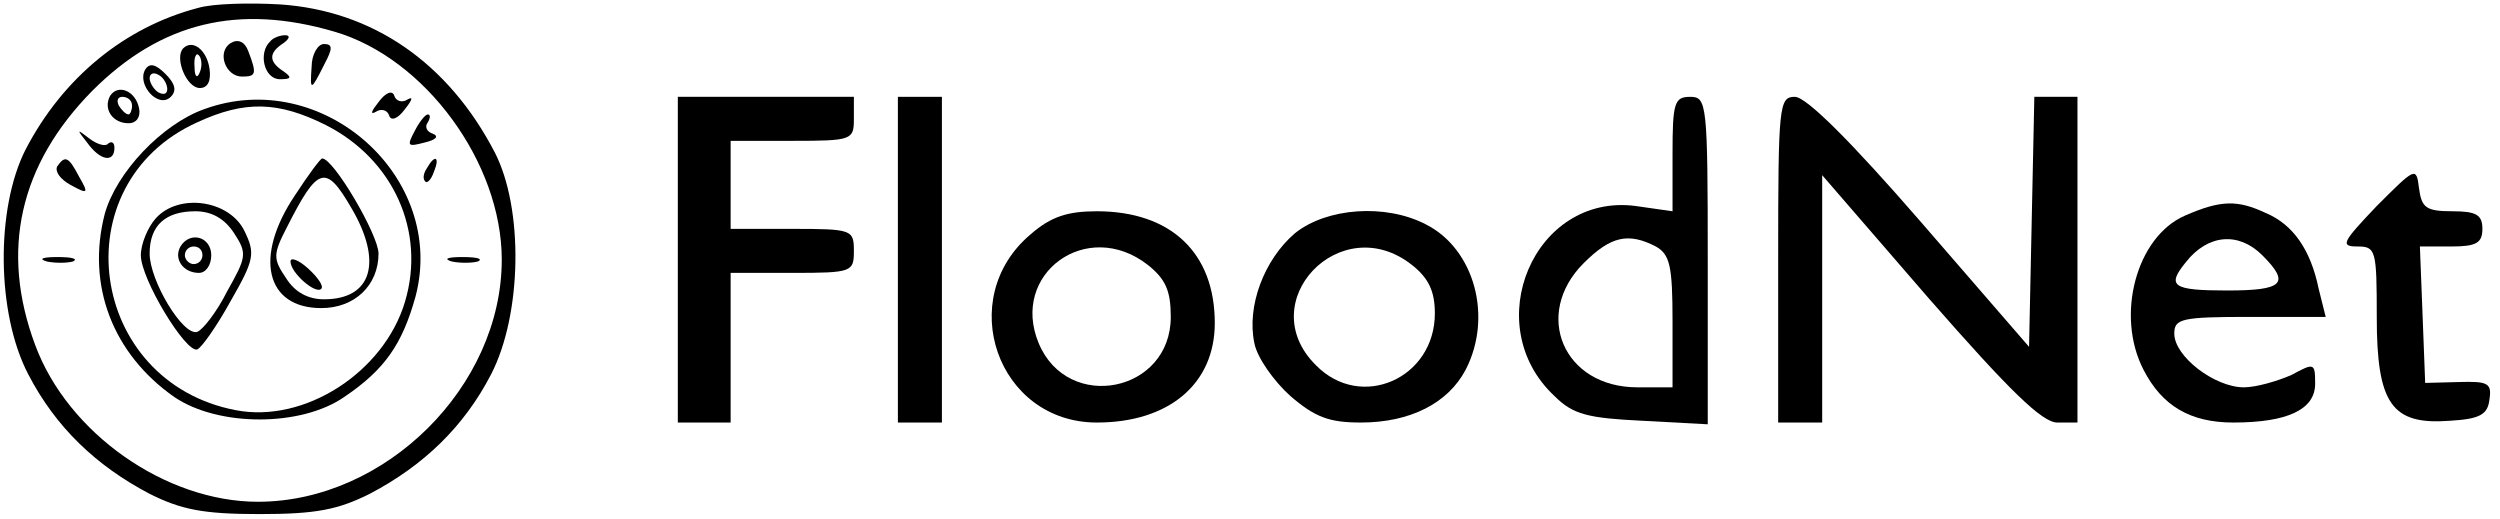 <?xml version="1.0" standalone="no"?>
<!DOCTYPE svg PUBLIC "-//W3C//DTD SVG 20010904//EN"
 "http://www.w3.org/TR/2001/REC-SVG-20010904/DTD/svg10.dtd">
<svg version="1.0" xmlns="http://www.w3.org/2000/svg"
 width="284pt" height="59pt" viewBox="0 0 284 59"
 preserveAspectRatio="xMidYMid meet">

<g transform="translate(0,59) scale(0.1,-0.1)"
fill="#000000" stroke="none">
<path d="M225 581 c-84 -22 -154 -80 -196 -161 -34 -67 -33 -186 3 -255 31
-60 77 -104 138 -136 36 -18 61 -23 125 -23 64 0 89 5 125 23 61 32 107 76
138 136 35 68 37 188 4 252 -53 102 -139 161 -244 168 -35 2 -76 1 -93 -4z
m155 -27 c103 -30 190 -149 190 -259 0 -144 -132 -275 -277 -275 -105 0 -216
78 -253 178 -40 107 -18 205 65 289 78 78 166 99 275 67z"/>
<path d="M262 541 c-16 -10 -6 -38 13 -38 16 0 17 3 7 29 -4 11 -12 14 -20 9z"/>
<path d="M307 543 c-14 -13 -7 -43 11 -43 13 0 14 2 4 9 -17 11 -17 21 0 32 7
5 8 9 2 9 -6 0 -14 -3 -17 -7z"/>
<path d="M208 535 c-10 -11 4 -45 19 -45 9 0 13 8 11 22 -3 21 -19 34 -30 23z
m19 -27 c-3 -8 -6 -5 -6 6 -1 11 2 17 5 13 3 -3 4 -12 1 -19z"/>
<path d="M354 514 c-2 -28 -1 -28 15 4 9 17 9 22 -1 22 -7 0 -14 -12 -14 -26z"/>
<path d="M165 511 c-10 -17 15 -45 29 -31 7 7 5 15 -6 26 -11 11 -18 13 -23 5z
m25 -22 c0 -6 -4 -7 -10 -4 -5 3 -10 11 -10 16 0 6 5 7 10 4 6 -3 10 -11 10
-16z"/>
<path d="M125 481 c-8 -15 3 -31 21 -31 9 0 14 7 12 17 -4 20 -24 28 -33 14z
m25 -11 c0 -5 -2 -10 -4 -10 -3 0 -8 5 -11 10 -3 6 -1 10 4 10 6 0 11 -4 11
-10z"/>
<path d="M430 474 c-8 -10 -10 -15 -3 -11 6 4 13 2 15 -4 2 -7 10 -4 18 7 8
10 10 15 3 11 -6 -4 -13 -2 -15 4 -2 7 -10 4 -18 -7z"/>
<path d="M232 466 c-48 -17 -100 -72 -113 -119 -21 -81 9 -159 79 -208 50 -34
144 -34 193 0 46 31 66 60 81 114 36 136 -106 262 -240 213z m138 -18 c77 -39
114 -121 90 -201 -24 -80 -114 -138 -192 -123 -168 32 -199 257 -44 327 54 25
92 24 146 -3z"/>
<path d="M335 368 c-47 -70 -33 -128 30 -128 38 0 65 26 65 62 0 21 -51 108
-64 108 -2 0 -16 -19 -31 -42z m64 -14 c36 -61 24 -104 -31 -104 -18 0 -33 8
-43 24 -15 22 -15 27 1 58 35 69 44 72 73 22z"/>
<path d="M330 293 c0 -13 29 -38 35 -31 3 3 -4 13 -15 23 -11 10 -20 13 -20 8z"/>
<path d="M177 342 c-9 -10 -17 -29 -17 -42 0 -27 51 -111 64 -107 5 2 22 26
38 55 27 47 28 54 16 79 -17 36 -75 44 -101 15z m89 -17 c15 -23 14 -27 -8
-66 -12 -24 -28 -44 -34 -46 -16 -5 -54 58 -54 89 0 32 18 48 52 48 18 0 33
-8 44 -25z"/>
<path d="M205 310 c-8 -14 3 -30 21 -30 8 0 14 9 14 20 0 21 -24 28 -35 10z
m25 -10 c0 -5 -4 -10 -10 -10 -5 0 -10 5 -10 10 0 6 5 10 10 10 6 0 10 -4 10
-10z"/>
<path d="M471 441 c-9 -17 -8 -18 11 -13 13 3 17 7 10 10 -7 2 -10 8 -6 13 3
5 3 9 0 9 -3 0 -10 -9 -15 -19z"/>
<path d="M99 428 c15 -21 31 -23 31 -6 0 6 -3 8 -7 5 -3 -4 -13 -1 -22 6 -14
11 -14 10 -2 -5z"/>
<path d="M65 401 c-3 -6 4 -15 15 -21 20 -11 21 -10 10 9 -12 23 -16 25 -25
12z"/>
<path d="M485 399 c-4 -6 -5 -12 -2 -15 2 -3 7 2 10 11 7 17 1 20 -8 4z"/>
<path d="M53 293 c9 -2 23 -2 30 0 6 3 -1 5 -18 5 -16 0 -22 -2 -12 -5z"/>
<path d="M513 293 c9 -2 23 -2 30 0 6 3 -1 5 -18 5 -16 0 -22 -2 -12 -5z"/>
<path d="M770 295 l0 -185 30 0 30 0 0 85 0 85 70 0 c68 0 70 1 70 25 0 24 -2
25 -70 25 l-70 0 0 50 0 50 70 0 c68 0 70 1 70 25 l0 25 -100 0 -100 0 0 -185z"/>
<path d="M1020 295 l0 -185 25 0 25 0 0 185 0 185 -25 0 -25 0 0 -185z"/>
<path d="M1900 415 l0 -65 -42 6 c-115 15 -179 -135 -92 -216 21 -21 38 -25
100 -28 l74 -4 0 186 c0 179 -1 186 -20 186 -18 0 -20 -7 -20 -65z m-19 -105
c16 -9 19 -22 19 -85 l0 -75 -40 0 c-84 0 -119 83 -61 141 31 31 51 35 82 19z"/>
<path d="M2020 295 l0 -185 25 0 25 0 0 140 0 141 122 -141 c91 -104 128 -140
145 -140 l23 0 0 185 0 185 -25 0 -24 0 -3 -142 -3 -142 -123 142 c-79 91
-130 142 -143 142 -18 0 -19 -9 -19 -185z"/>
<path d="M2700 356 c-39 -41 -42 -46 -22 -46 21 0 22 -4 22 -80 0 -99 17 -123
83 -118 34 2 43 7 45 24 3 19 -2 21 -35 20 l-38 -1 -3 78 -3 77 36 0 c28 0 35
4 35 20 0 16 -7 20 -34 20 -30 0 -35 4 -38 26 -3 25 -4 24 -48 -20z"/>
<path d="M2482 345 c-55 -24 -79 -113 -47 -175 21 -41 53 -60 102 -60 62 0 93
15 93 44 0 24 -1 24 -27 10 -16 -7 -40 -14 -54 -14 -33 0 -79 35 -79 61 0 17
8 19 86 19 l86 0 -8 32 c-9 44 -29 73 -60 86 -32 15 -51 15 -92 -3z m88 -45
c32 -32 24 -40 -40 -40 -62 0 -69 5 -47 32 25 32 60 35 87 8z"/>
<path d="M1171 324 c-87 -73 -38 -214 75 -214 82 0 134 44 134 113 0 80 -50
127 -134 127 -33 0 -52 -6 -75 -26z m133 -35 c20 -16 26 -29 26 -59 0 -86
-117 -109 -150 -30 -33 79 55 143 124 89z"/>
<path d="M1471 325 c-35 -30 -55 -83 -46 -125 3 -16 22 -43 41 -60 28 -24 44
-30 80 -30 56 0 99 22 119 60 31 60 10 137 -45 165 -46 24 -113 19 -149 -10z
m133 -36 c19 -15 26 -30 26 -55 0 -74 -84 -111 -135 -59 -73 72 28 178 109
114z"/>
</g>
</svg>
